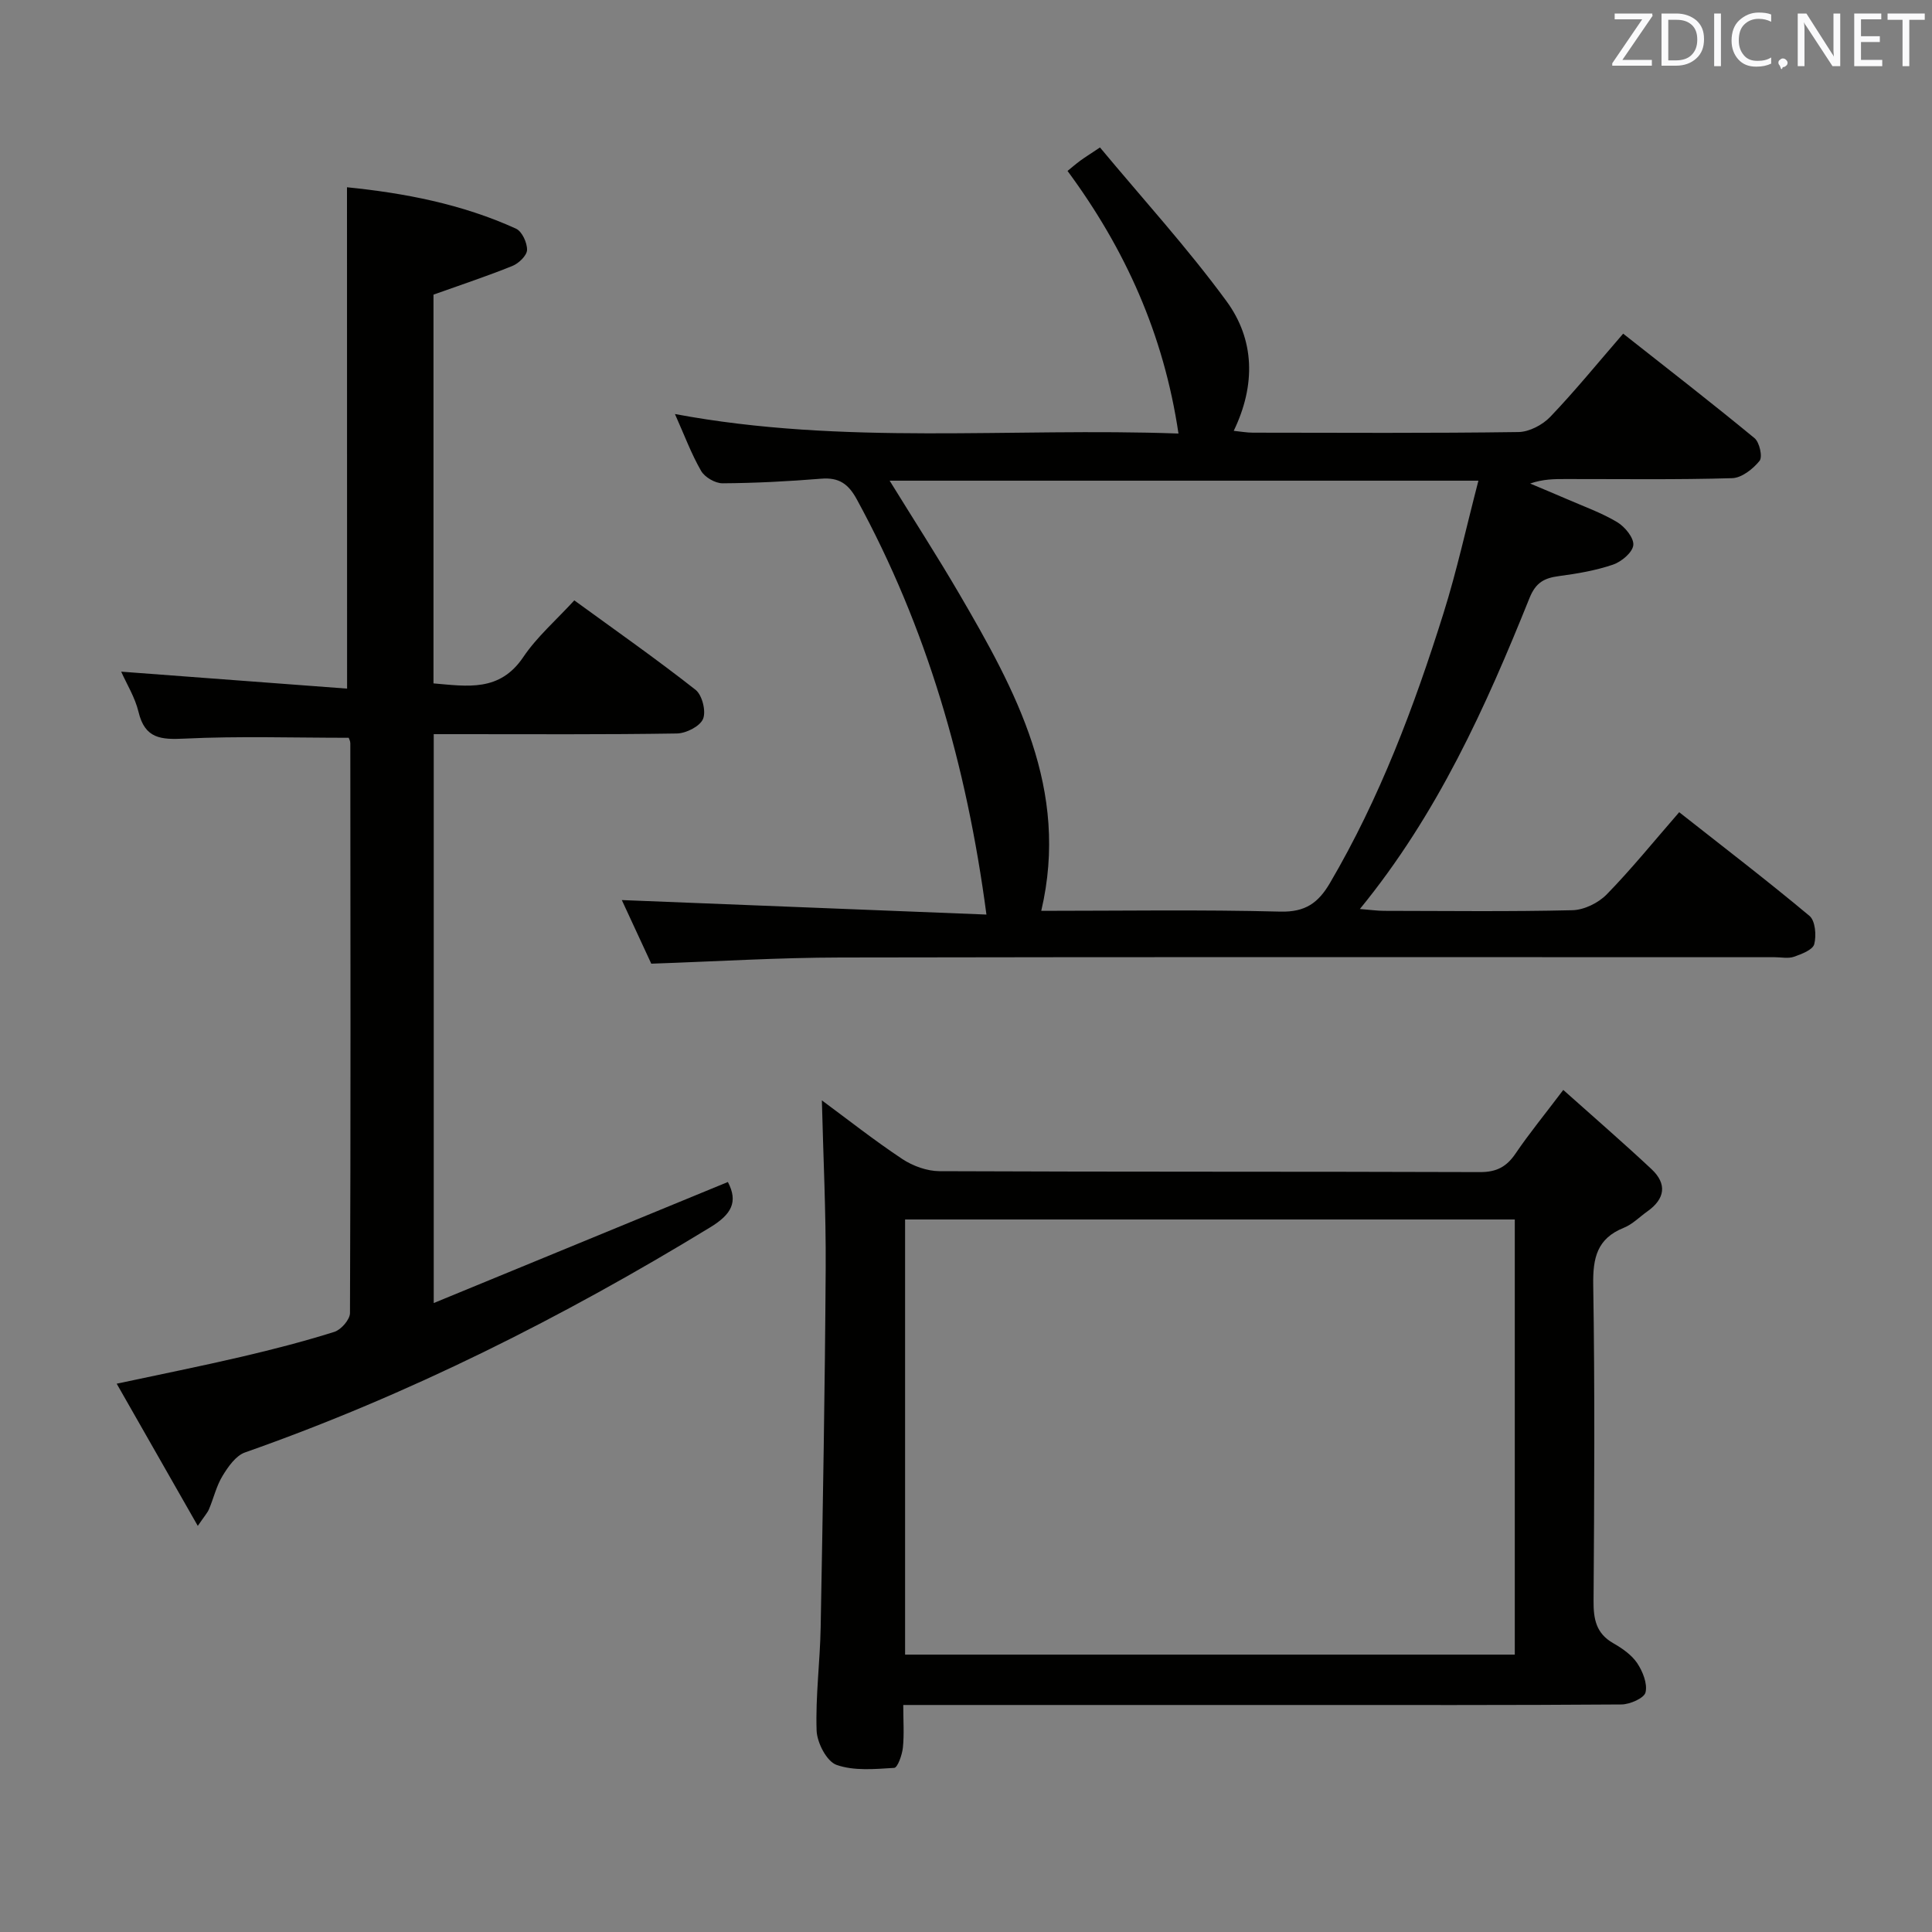 <svg enable-background="new 0 0 400 400" viewBox="0 0 400 400" xmlns="http://www.w3.org/2000/svg"><rect x="0" y="0" width="400" height="400" fill="#808080" stroke="none"/><path d="m134.84 199.52c-2.09-4.52-4.3-9.28-6.1-13.17 25.11 1 50.27 2 75.49 3-4.1-30.96-12.36-59.43-26.84-85.97-1.76-3.23-3.72-4.57-7.38-4.27-6.79.55-13.61.91-20.41.95-1.52.01-3.68-1.25-4.44-2.56-2.04-3.54-3.47-7.42-5.42-11.78 34.94 6.54 69.53 2.77 104.25 4.04-3.05-20.55-11.02-38.18-22.97-54.37.89-.72 1.75-1.47 2.66-2.14.92-.67 1.89-1.27 4.06-2.72 8.79 10.57 18.08 20.76 26.19 31.82 5.83 7.96 6.1 17.32 1.5 26.85 1.47.15 2.72.38 3.97.38 18.33.02 36.66.13 54.98-.13 2.24-.03 4.99-1.48 6.59-3.15 5.14-5.38 9.85-11.17 15.09-17.22 9.32 7.35 18.36 14.35 27.19 21.63 1.04.85 1.71 3.88 1.05 4.7-1.35 1.68-3.69 3.53-5.67 3.59-11.49.34-22.99.17-34.49.18-2.33 0-4.65 0-7.34.93 2.54 1.08 5.1 2.13 7.63 3.23 3.5 1.53 7.15 2.82 10.4 4.77 1.59.95 3.48 3.26 3.33 4.75-.16 1.52-2.45 3.44-4.2 4.04-3.58 1.22-7.4 1.87-11.17 2.37-3.04.4-4.82 1.31-6.12 4.54-9.07 22.55-19.01 44.68-35.12 64.39 2.22.17 3.62.38 5.01.38 13 .02 26 .18 38.99-.13 2.43-.06 5.37-1.5 7.1-3.27 5.1-5.22 9.71-10.93 15.01-17.02 9.17 7.22 18.23 14.16 26.98 21.47 1.2 1.01 1.45 4.05.98 5.85-.31 1.18-2.63 2.06-4.21 2.61-1.19.41-2.64.09-3.97.09-64.48 0-128.97-.07-193.45.06-12.77.02-25.55.81-39.15 1.28zm171.25-100c-41.58 0-81.43 0-121.9 0 5.01 8.12 9.85 15.62 14.35 23.32 11.78 20.18 22.95 40.58 17.04 65.74 16.56 0 33.04-.27 49.5.16 5.17.13 7.85-1.8 10.26-5.9 10.32-17.58 17.44-36.5 23.51-55.84 2.76-8.78 4.73-17.83 7.24-27.48z" fill="#010100"/><path d="m71.84 38.77c11.8 1.19 23.75 3.45 34.99 8.57 1.25.57 2.33 2.92 2.29 4.41-.03 1.16-1.72 2.78-3.03 3.31-5.21 2.11-10.55 3.87-16.34 5.94v80.49c7.02.59 13.7 1.81 18.59-5.45 2.83-4.2 6.8-7.63 10.56-11.74 8.6 6.26 17.03 12.17 25.11 18.52 1.37 1.08 2.21 4.44 1.55 6.02-.64 1.54-3.5 2.99-5.42 3.02-14.99.24-29.99.14-44.98.14-1.66 0-3.31 0-5.36 0v117.78c20.63-8.49 40.78-16.78 60.9-25.06 2.18 4.16.72 6.71-3.65 9.38-30.61 18.67-62.45 34.7-96.32 46.61-1.91.67-3.5 2.96-4.65 4.85-1.28 2.09-1.84 4.61-2.81 6.9-.31.74-.89 1.36-2.32 3.46-5.78-10.13-11.11-19.47-16.79-29.44 9.15-1.96 17.51-3.63 25.82-5.57 6.47-1.51 12.91-3.17 19.24-5.16 1.4-.44 3.24-2.55 3.24-3.9.16-39.32.1-78.64.07-117.96 0-.47-.27-.93-.33-1.14-11.42 0-22.7-.37-33.94.17-4.93.24-8.25.04-9.58-5.52-.72-3.01-2.45-5.78-3.59-8.34 15.6 1.17 31.16 2.34 46.77 3.51-.02-35.2-.02-69.23-.02-103.8z" fill="#010100"/><path d="m323.66 225.66c6.49 5.8 12.5 10.99 18.28 16.41 3.24 3.04 2.8 6.13-.85 8.72-1.63 1.15-3.1 2.69-4.9 3.41-5.53 2.22-6.42 6.22-6.33 11.79.35 21.81.22 43.64.07 65.45-.03 3.79.53 6.75 4.08 8.77 1.85 1.06 3.79 2.4 4.95 4.12 1.15 1.72 2.16 4.24 1.73 6.06-.28 1.19-3.22 2.48-4.97 2.5-22.98.17-45.97.11-68.95.11-24.65 0-49.3 0-73.95 0-1.79 0-3.58 0-5.81 0 0 3.28.21 6.09-.08 8.85-.16 1.5-1.09 4.13-1.8 4.17-4 .25-8.32.66-11.94-.62-2.03-.72-4.03-4.59-4.12-7.11-.24-7.11.71-14.24.84-21.37.45-24.79.89-49.58 1.04-74.37.07-11.58-.51-23.17-.79-34.73 5.18 3.82 10.75 8.22 16.65 12.14 2.19 1.45 5.12 2.51 7.71 2.52 37.31.16 74.62.06 111.92.19 3.44.01 5.51-1.13 7.36-3.87 2.78-4.1 5.94-7.95 9.86-13.14zm-10.04 116.91c0-30.25 0-60.24 0-90.09-42.4 0-84.41 0-126.23 0v90.09z" fill="#010100"/><g fill="#fafafb"><path d="m342.2 3.2-6.3 9.2h6.1v1.2h-8.2v-.5l6.2-9.1h-5.7v-1.2h7.8v.4z"/><path d="m344 13.7v-10.9h3.1c1.6 0 3 .5 4.1 1.4 1.1 1 1.6 2.2 1.6 3.9s-.5 3-1.6 4-2.5 1.5-4.2 1.5h-3zm1.4-9.6v8.4h1.6c1.4 0 2.5-.4 3.2-1.1.8-.8 1.2-1.8 1.2-3.2s-.4-2.4-1.2-3.1-1.8-1-3.1-1z"/><path d="m356.3 2.8v10.9h-1.4v-10.9z"/><path d="m366.6 13.2c-.8.4-1.8.6-3 .6-1.6 0-2.8-.5-3.7-1.5s-1.4-2.3-1.4-3.9c0-1.7.5-3.2 1.6-4.2s2.4-1.6 4-1.6c1 0 1.9.1 2.6.4v1.5c-.8-.4-1.6-.6-2.6-.6-1.2 0-2.2.4-3 1.2s-1.1 1.9-1.1 3.3c0 1.3.4 2.3 1.1 3.1s1.6 1.1 2.8 1.1c1.1 0 2-.2 2.8-.7v1.3z"/><path d="m368.2 13c0-.3.1-.5.3-.6.2-.2.4-.3.6-.3.3 0 .5.1.7.3s.3.4.3.6-.1.5-.3.6c-.2.2-.4.3-.7.3-.3 1-.5-.1-.6-.3-.2-.2-.3-.4-.3-.6z"/><path d="m381.1 13.7h-1.7l-5.5-8.4c-.2-.2-.3-.5-.4-.7 0 .2.1.8.1 1.5v7.6h-1.4v-10.9h1.8l5.3 8.3c.3.4.4.6.4.8 0-.3-.1-.8-.1-1.6v-7.5h1.4v10.9z"/><path d="m389.7 13.7h-5.8v-10.9h5.6v1.2h-4.2v3.5h3.9v1.2h-3.9v3.7h4.4z"/><path d="m398.4 4.1h-3.1v9.6h-1.4v-9.6h-3.1v-1.3h7.7v1.3z"/></g></svg>